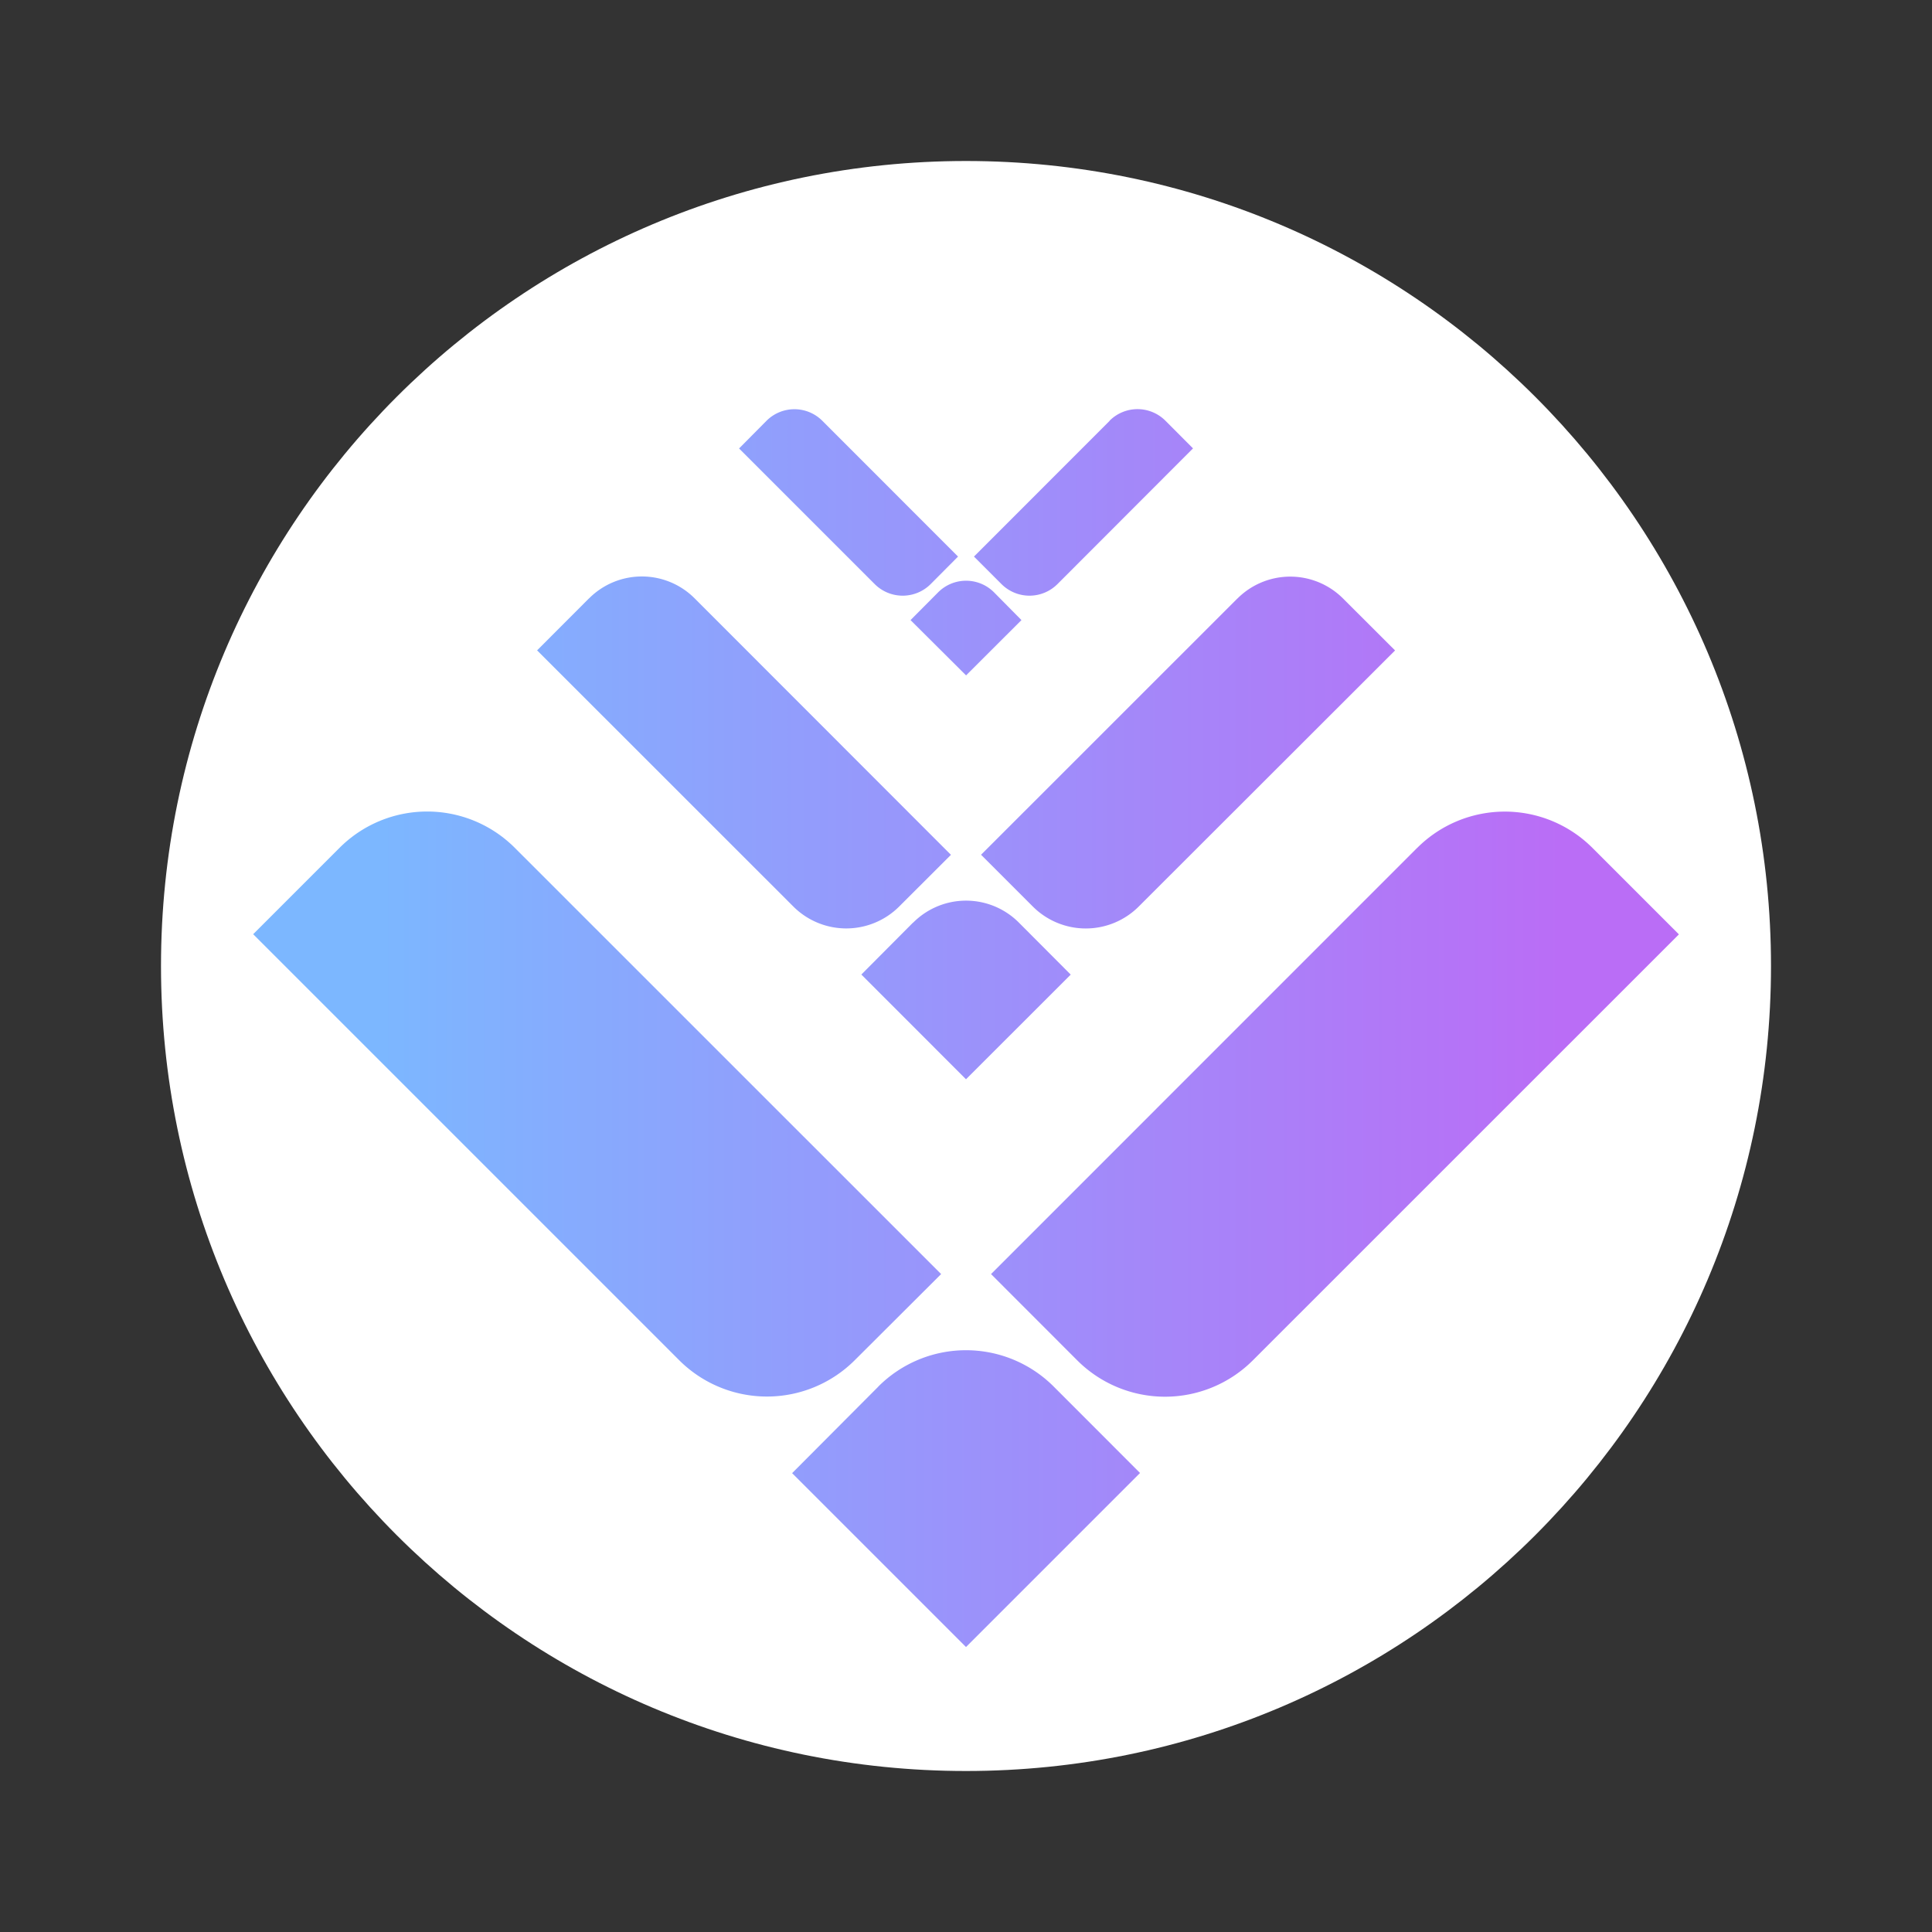 <svg width="24" height="24" fill="none" viewBox="-2 -2 24 24" id="lto" x="422" y="216" xmlns="http://www.w3.org/2000/svg">
        <rect x="-2" y="-2" width="24" height="24" fill="#333333" stroke="none"/>
        <path d="M10 20c5.523 0 10-4.477 10-10S15.523 0 10 0 0 4.477 0 10s4.477 10 10 10z" fill="#fff"/>
        <path d="M11.784 3.228l-1.685 1.686.342.342a.492.492 0 00.695 0L12.82 3.57l-.342-.343a.49.49 0 00-.695 0zm-4.263 0l-.34.343 1.685 1.685a.492.492 0 00.695 0l.34-.342-1.685-1.686a.49.49 0 00-.695 0zm5.851 2.206l-3.185 3.184.645.645a.93.93 0 001.312 0L15.33 6.08l-.646-.645a.927.927 0 00-1.312 0zm-8.056 0l-.644.645 3.184 3.183a.93.93 0 001.313 0l.644-.643L6.63 5.434a.926.926 0 00-1.313 0zm4.337-.075l-.342.344.69.687.688-.687-.34-.344a.49.49 0 00-.696 0zm5.95 3.175l-5.292 5.293 1.071 1.072a1.543 1.543 0 002.181 0l5.293-5.292-1.072-1.072a1.539 1.539 0 00-2.181 0v-.001zm-13.387 0L1.145 9.605l5.292 5.292a1.543 1.543 0 002.181 0l1.073-1.07-5.294-5.293a1.539 1.539 0 00-2.181 0zm7.127.926l-.643.646 1.3 1.301 1.301-1.3-.643-.645a.926.926 0 00-1.315 0V9.46zm-.434 5.767L7.84 16.3 10 18.46l2.162-2.162-1.071-1.072a1.54 1.54 0 00-2.182 0z" fill="url(#jepaint0_linear)"/>
        <defs>
            <linearGradient id="jepaint0_linear" x1="2.725" y1="10.772" x2="17.416" y2="10.772" gradientUnits="userSpaceOnUse">
                <stop stop-color="#7CB7FF"/>
                <stop offset="1" stop-color="#BA6DF6"/>
            </linearGradient>
        </defs>
    </svg>